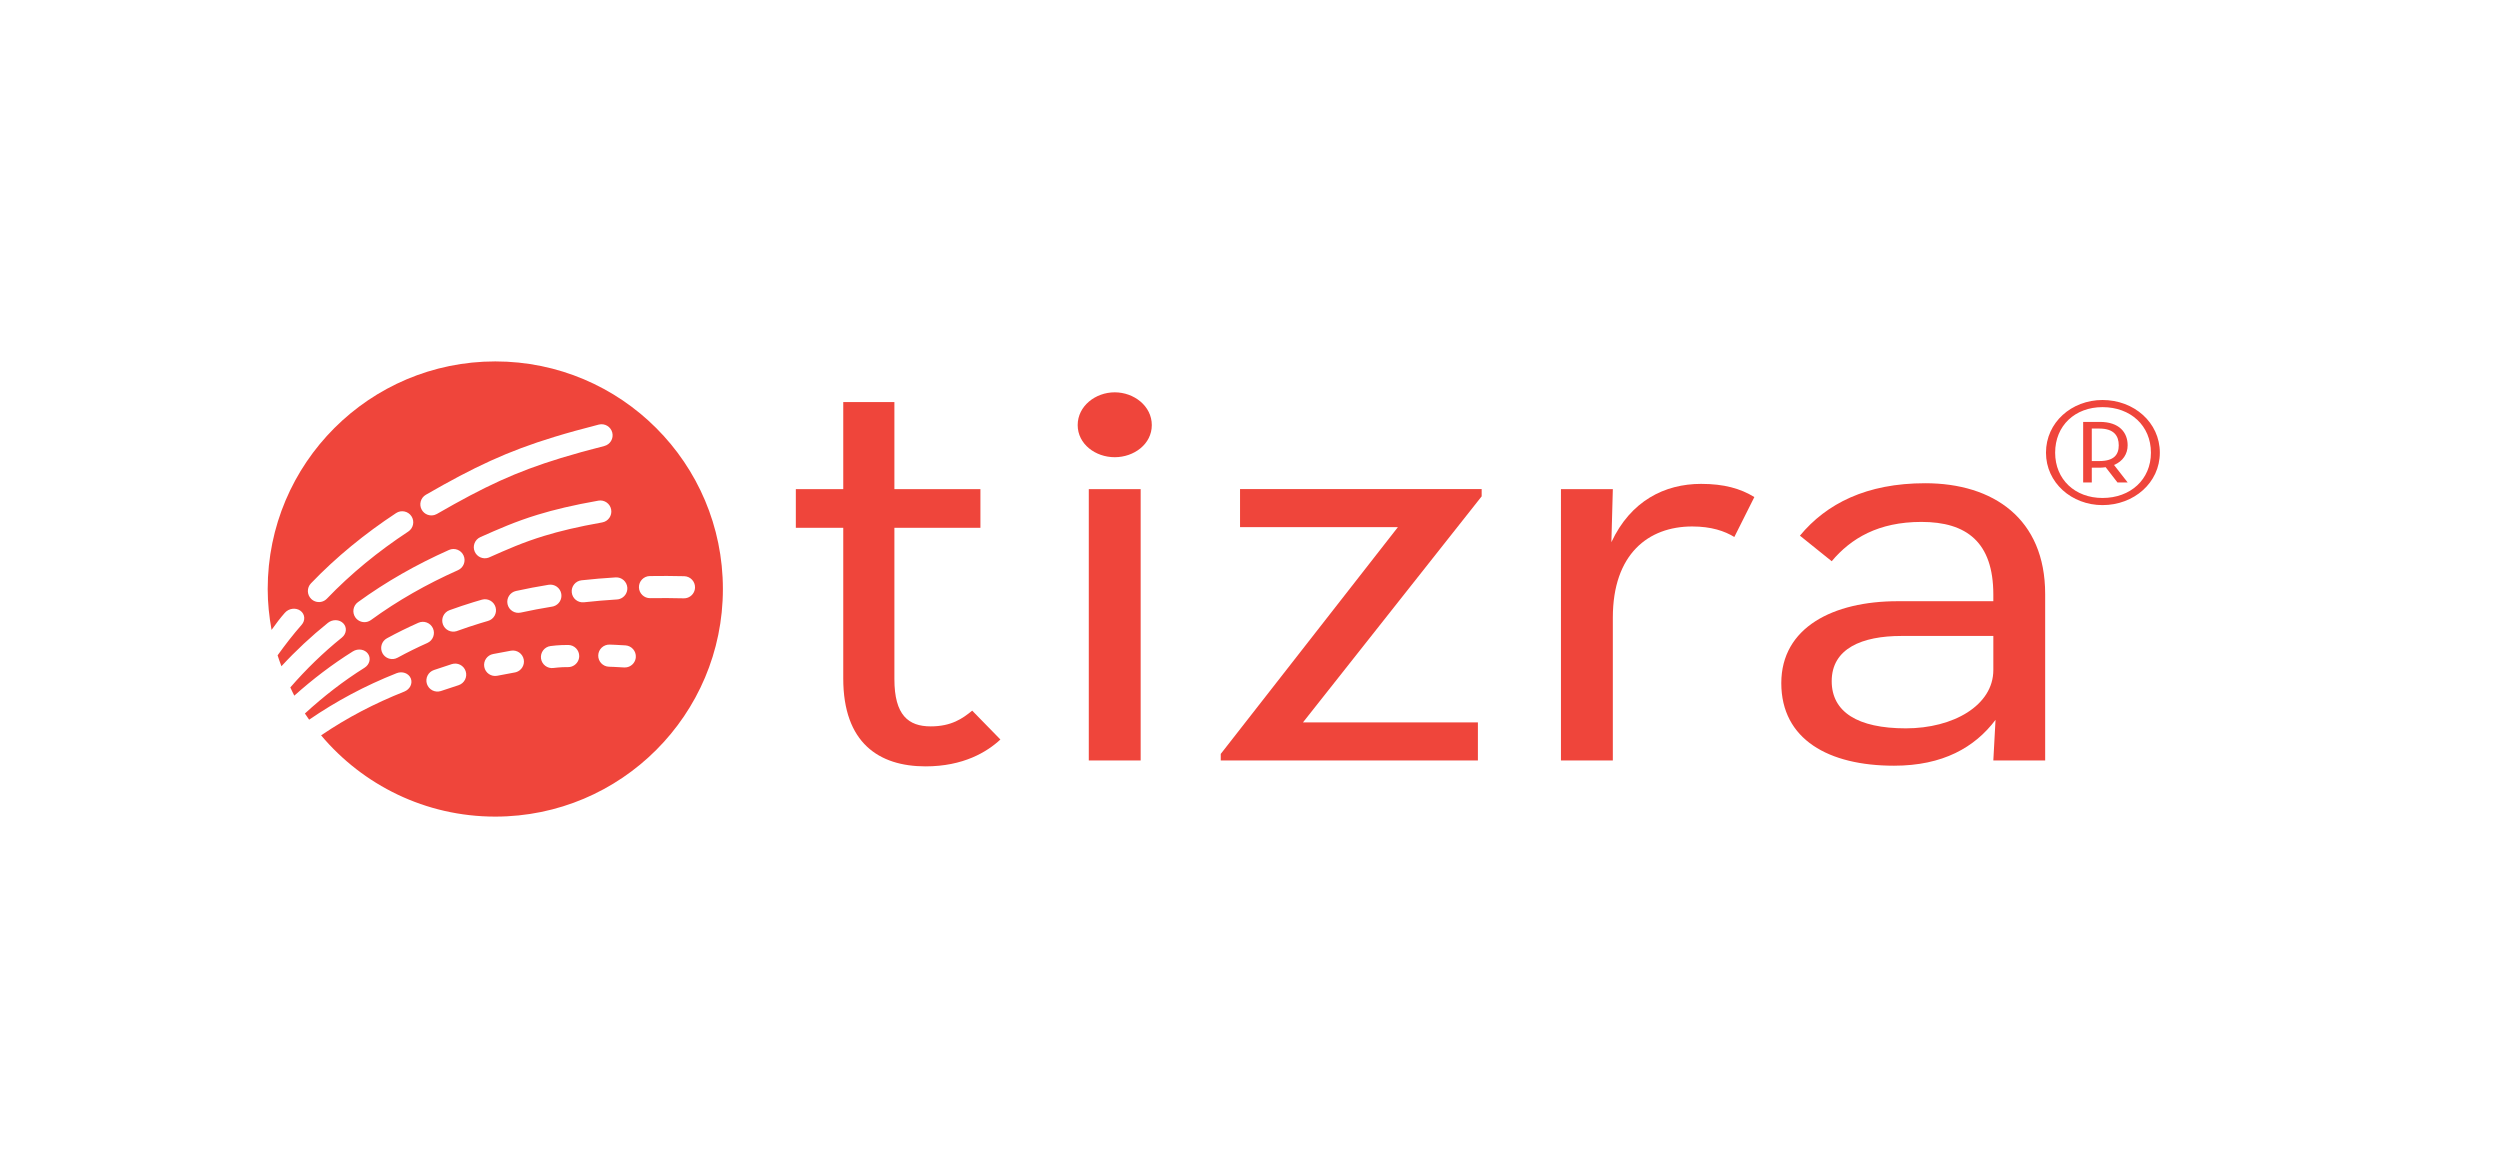 <?xml version="1.0" encoding="utf-8"?>
<!-- Generator: Adobe Illustrator 15.1.0, SVG Export Plug-In . SVG Version: 6.00 Build 0)  -->
<!DOCTYPE svg PUBLIC "-//W3C//DTD SVG 1.1//EN" "http://www.w3.org/Graphics/SVG/1.1/DTD/svg11.dtd">
<svg version="1.1" id="Layer_1" xmlns="http://www.w3.org/2000/svg" xmlns:xlink="http://www.w3.org/1999/xlink" x="0px" y="0px"
	 width="551.151px" height="259.17px" viewBox="0 0 551.151 259.17" enable-background="new 0 0 551.151 259.17"
	 xml:space="preserve">
<g>
	<path fill="#EF453B" d="M461.156,101.643L461.156,101.643V94.48h1.675c3.229,0,4.27,1.626,4.27,3.688s-1.04,3.475-4.27,3.475
		H461.156z M466.061,102.509L466.061,102.509c1.961-0.813,3-2.44,3-4.341c0-2.821-1.847-5.154-6.116-5.154h-3.692v13.348h1.904
		v-3.254h1.788c0.461,0,0.866-0.056,1.269-0.11l2.599,3.364h2.249L466.061,102.509z M463.521,109.783
		c-6.057,0-10.443-4.071-10.443-9.985c0-5.971,4.387-10.041,10.443-10.041c6.174,0,10.673,4.07,10.673,10.041
		C474.194,105.712,469.695,109.783,463.521,109.783 M463.521,111.356c6.925,0,12.637-4.937,12.637-11.558
		c0-6.677-5.712-11.614-12.637-11.614c-6.808,0-12.463,4.937-12.463,11.614C451.059,106.419,456.714,111.356,463.521,111.356"/>
	<path fill="#EF453B" d="M185.904,149.59v-33.231h-10.455v-8.531h10.455V88.643h11.275v19.185h18.965v8.531h-18.965v33.377
		c0,7.949,3.107,10.401,8.003,10.401c4.576,0,7.034-1.734,9.15-3.469l6.216,6.362c-2.947,2.747-8.167,5.923-16.504,5.923
		C193.746,168.953,185.904,163.751,185.904,149.59"/>
	<path fill="#EF453B" d="M240.035,107.83L240.035,107.83h11.436v59.827h-11.436V107.83z M237.586,93.719
		c0-4.201,3.921-7.226,8.167-7.226c4.255,0,8.173,3.025,8.173,7.226c0,4.184-3.918,7.077-8.173,7.077
		C241.507,100.796,237.586,97.903,237.586,93.719"/>
	<polygon fill="#EF453B" points="269.127,166.211 269.127,166.211 308.181,116.213 273.379,116.213 273.379,107.826 
		326.648,107.826 326.648,109.423 287.254,159.259 325.819,159.259 325.819,167.647 269.127,167.647 	"/>
	<path fill="#EF453B" d="M344.128,107.829L344.128,107.829h11.438l-0.321,11.707c4.242-9.103,11.745-12.86,19.77-12.86
		c5.068,0,8.662,1.019,11.752,2.902l-4.416,8.808c-2.121-1.305-5.062-2.321-9.287-2.321c-9.66,0-17.497,6.075-17.497,20.09v31.5
		h-11.438V107.829z"/>
	<path fill="#EF453B" d="M419.183,140.203c-8.664,0-15.365,2.747-15.365,9.966c0,6.794,5.727,10.402,16.349,10.402
		c10.452,0,19.284-5.059,19.284-12.857v-7.511H419.183z M439.45,131.095c0-11.559-5.882-16.033-15.852-16.033
		c-9.487,0-15.529,3.615-19.781,8.668l-7.005-5.637c5.866-7.08,14.698-11.559,27.608-11.559c15.029,0,26.458,7.81,26.458,24.424
		v36.7H439.45l0.485-8.96c-4.577,6.066-11.603,10.109-22.383,10.109c-14.395,0-24.847-5.78-24.847-18.208
		c0-12.278,11.441-18.057,25.663-18.057h21.081V131.095z"/>
	<path fill="#EF453B" d="M153.228,129.525c-0.026,1.079-0.748,1.979-1.725,2.277c-0.244,0.074-0.507,0.11-0.772,0.106
		c-2.485-0.062-4.952-0.076-7.389-0.035c-1.344,0.026-2.455-1.053-2.482-2.394c-0.024-1.346,1.049-2.46,2.399-2.481
		c2.511-0.045,5.05-0.027,7.589,0.032C152.191,127.064,153.258,128.18,153.228,129.525 M140.172,144.895
		c-0.072,1.031-0.784,1.865-1.72,2.151c-0.283,0.086-0.581,0.125-0.89,0.101c-1.422-0.104-3.305-0.161-3.308-0.161h0.003
		c-1.349-0.038-2.41-1.162-2.371-2.508c0.041-1.347,1.165-2.405,2.508-2.369c0.018,0.003,1.937,0.06,3.525,0.173
		C139.26,142.386,140.27,143.551,140.172,144.895 M138.304,129.574c0.065,1.147-0.668,2.16-1.726,2.482
		c-0.178,0.056-0.363,0.089-0.56,0.101c-2.446,0.152-4.88,0.361-7.279,0.623c-1.338,0.146-2.544-0.821-2.687-2.16
		c-0.152-1.337,0.819-2.544,2.157-2.688c2.476-0.271,4.982-0.486,7.505-0.638C137.061,127.205,138.217,128.229,138.304,129.574
		 M133.223,98.327c-3.566,0.906-6.707,1.779-9.57,2.652c-10.041,3.075-16.796,6.263-27.326,12.323
		c-0.166,0.093-0.333,0.167-0.509,0.221c-1.064,0.325-2.247-0.113-2.827-1.117c-0.671-1.168-0.266-2.661,0.896-3.331
		c10.649-6.136,17.958-9.589,28.339-12.759c2.958-0.906,6.17-1.788,9.791-2.714c1.305-0.331,2.637,0.456,2.967,1.76
		C135.318,96.667,134.529,97.997,133.223,98.327 M90.011,117.185c-6.633,4.365-12.648,9.281-17.937,14.794
		c-0.298,0.312-0.662,0.53-1.046,0.646c-0.816,0.25-1.74,0.06-2.402-0.572c-0.977-0.934-1.004-2.479-0.071-3.448
		c5.563-5.801,11.874-10.949,18.774-15.493c1.126-0.742,2.637-0.426,3.382,0.697C91.447,114.932,91.131,116.446,90.011,117.185
		 M78.909,132.75c6.173-4.49,12.898-8.308,20.079-11.507c1.228-0.548,2.673,0.006,3.215,1.236c0.551,1.231,0,2.673-1.233,3.222
		c-6.895,3.069-13.319,6.718-19.189,10.994c-0.229,0.164-0.474,0.283-0.721,0.361c-0.974,0.295-2.059-0.033-2.691-0.897
		C77.58,135.067,77.818,133.545,78.909,132.75 M85.303,140.717c2.258-1.233,4.577-2.368,6.927-3.417
		c1.228-0.549,2.673,0,3.222,1.229c0.548,1.229-0.003,2.673-1.234,3.222c-2.241,1.001-4.44,2.083-6.579,3.251l-0.456,0.19
		c-1.082,0.33-2.288-0.131-2.854-1.165C83.688,142.845,84.12,141.36,85.303,140.717 M95.672,147.713c0,0,1.552-0.519,3.912-1.296
		c1.282-0.42,2.658,0.273,3.078,1.556c0.42,1.278-0.274,2.657-1.552,3.081c-2.354,0.771-3.895,1.287-3.901,1.287l-0.056,0.017
		c-1.263,0.389-2.604-0.303-3.028-1.558C93.7,149.519,94.394,148.14,95.672,147.713 M105.844,137.409
		c-1.71,0.525-3.399,1.091-5.074,1.695l0.003,0.003l-0.128,0.042c-1.228,0.376-2.55-0.273-3.001-1.499
		c-0.459-1.263,0.191-2.666,1.457-3.128c1.752-0.638,3.522-1.23,5.316-1.779c0.602-0.184,1.213-0.366,1.835-0.542
		c1.297-0.366,2.643,0.388,3.007,1.684c0.366,1.3-0.385,2.646-1.681,3.01C106.997,137.059,106.418,137.233,105.844,137.409
		 M106.765,147.037c-0.25-1.323,0.623-2.599,1.949-2.85c0.003,0,1.722-0.318,3.909-0.731c1.32-0.248,2.595,0.623,2.845,1.944
		c0.23,1.234-0.512,2.426-1.683,2.783l-0.266,0.063c-2.184,0.41-3.909,0.735-3.909,0.735h0.003
		C108.287,149.232,107.012,148.359,106.765,147.037 M113.751,130.289c2.372-0.521,4.767-0.976,7.201-1.369
		c1.327-0.214,2.578,0.689,2.792,2.017c0.2,1.219-0.542,2.372-1.689,2.725l-0.325,0.073c-2.345,0.382-4.654,0.817-6.933,1.317
		c-1.317,0.289-2.616-0.542-2.905-1.856C111.604,131.877,112.435,130.578,113.751,130.289 M107.882,122.867l-0.28,0.107
		c-1.165,0.355-2.431-0.205-2.938-1.347c-0.548-1.227,0.009-2.672,1.24-3.217c3.918-1.735,7.615-3.4,12.63-4.935
		c3.597-1.099,7.86-2.13,13.387-3.101c1.323-0.236,2.593,0.649,2.819,1.975c0.235,1.332-0.652,2.592-1.975,2.825
		c-5.37,0.95-9.422,1.936-12.804,2.97C115.248,119.583,111.824,121.121,107.882,122.867 M119.272,145.169
		c-0.179-1.335,0.76-2.563,2.095-2.741c0.065-0.012,1.895-0.262,3.924-0.236c1.344,0.021,2.422,1.127,2.404,2.477
		c-0.017,1.085-0.742,1.994-1.731,2.298c-0.232,0.071-0.486,0.109-0.742,0.104c-0.783-0.012-1.605,0.035-2.216,0.089
		c-0.614,0.052-0.992,0.103-0.992,0.103l0.002,0.003C120.68,147.441,119.455,146.507,119.272,145.169 M159.369,129.854
		c0-27.71-22.463-50.176-50.176-50.176c-27.71,0-50.176,22.466-50.176,50.176c0,3.081,0.322,6.084,0.852,9.013
		c0.969-1.379,1.949-2.659,2.944-3.783h0.003c0.865-0.98,2.387-1.181,3.409-0.444c1.016,0.733,1.144,2.125,0.28,3.102
		c-1.898,2.154-3.641,4.419-5.306,6.737c0.247,0.816,0.557,1.604,0.846,2.401c3.17-3.438,6.594-6.629,10.249-9.567
		c1.037-0.829,2.557-0.774,3.406,0.125c0.849,0.897,0.697,2.297-0.334,3.128c-4.126,3.323-7.902,6.999-11.361,10.986
		c0.292,0.604,0.56,1.225,0.876,1.814c4.055-3.623,8.349-6.903,12.917-9.759c1.138-0.709,2.625-0.473,3.331,0.525
		c0.709,0.995,0.363,2.378-0.772,3.087c-4.666,2.923-9.028,6.313-13.137,10.083c0.301,0.462,0.617,0.911,0.933,1.362
		c5.938-4.065,12.297-7.488,19.292-10.254c1.252-0.491,2.643,0.013,3.114,1.133c0.465,1.116-0.173,2.425-1.421,2.923
		c-6.525,2.592-12.607,5.744-18.345,9.65c9.203,10.944,22.981,17.913,38.4,17.913C136.906,180.029,159.369,157.563,159.369,129.854"
		/>
</g>
</svg>
